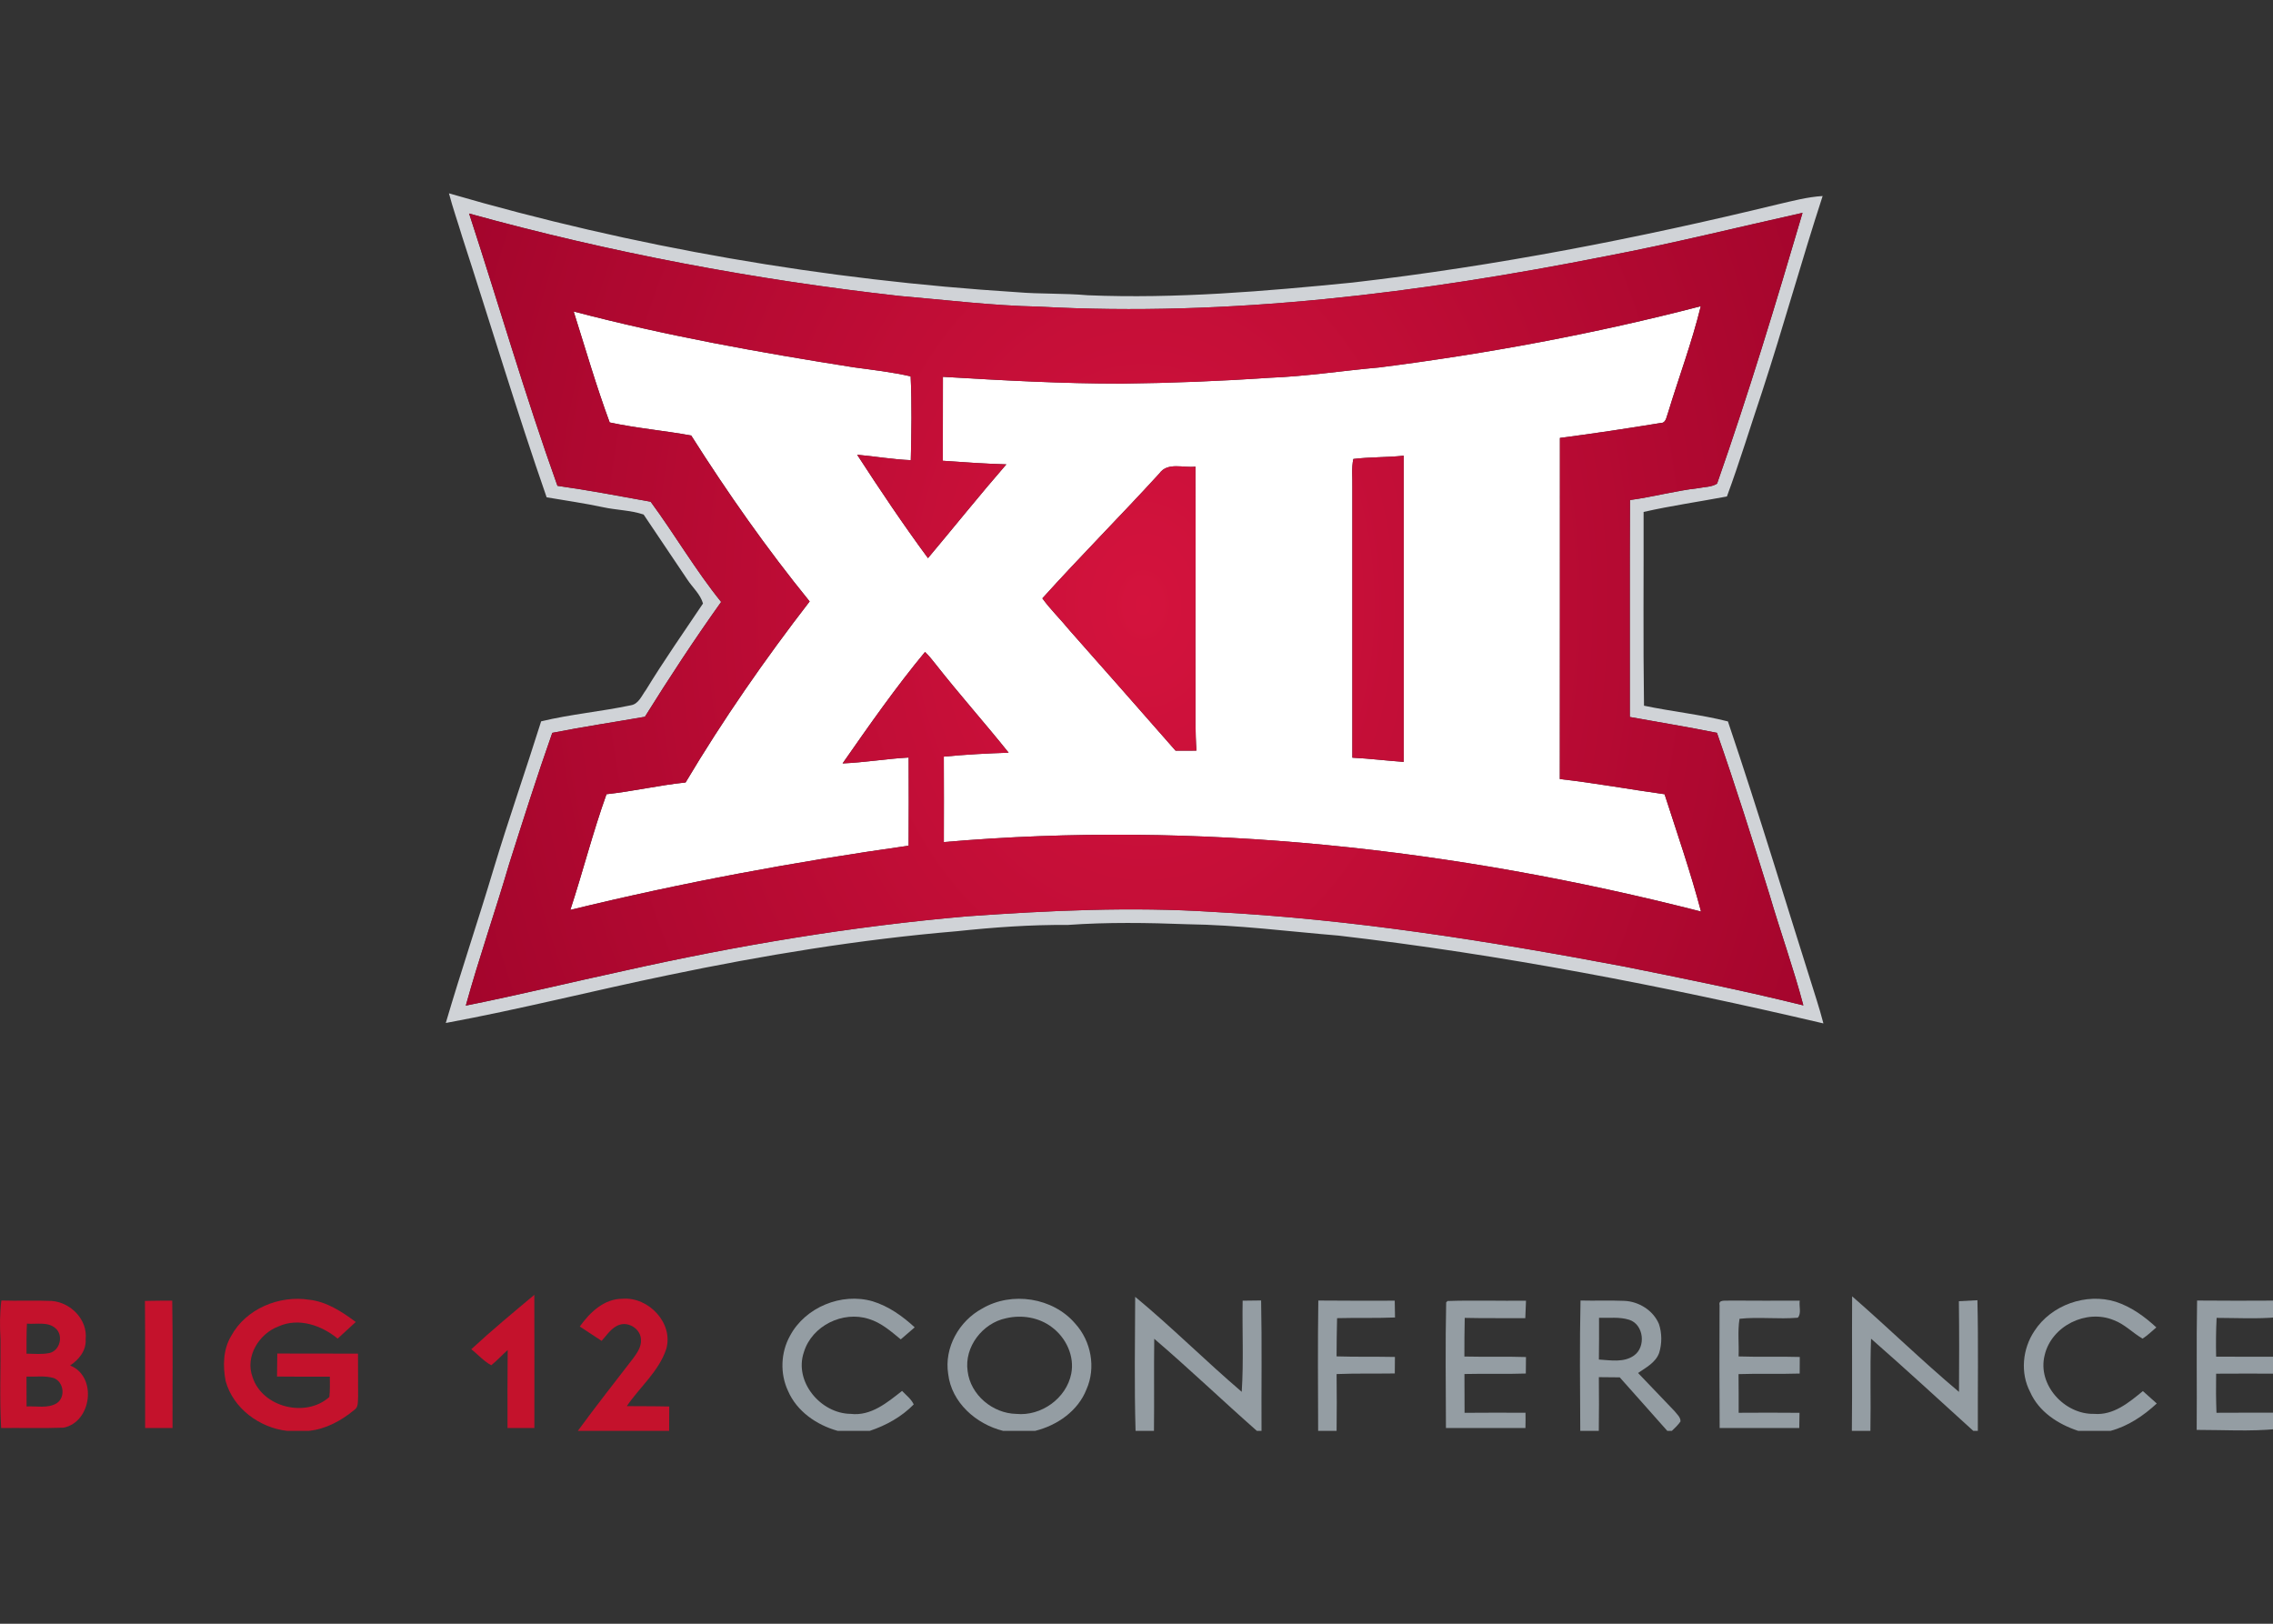 <?xml version="1.0" encoding="UTF-8" standalone="no"?>
<!-- Created with Inkscape (http://www.inkscape.org/) -->

<svg
   xmlns:dc="http://purl.org/dc/elements/1.1/"
   xmlns:cc="http://creativecommons.org/ns#"
   xmlns:rdf="http://www.w3.org/1999/02/22-rdf-syntax-ns#"
   xmlns:svg="http://www.w3.org/2000/svg"
   xmlns="http://www.w3.org/2000/svg"
   xmlns:xlink="http://www.w3.org/1999/xlink"
   version="1.1"
   width="280"
   height="200"
   viewBox="0 0 224 160"
   id="svg2">
  <rect x="0" y="0" width="224" height="160" fill="#333333" stroke="none"/>
  <defs
     id="defs50">
    <linearGradient
       id="linearGradient3815">
      <stop
         id="stop3817"
         style="stop-color:#d4133d;stop-opacity:1"
         offset="0" />
      <stop
         id="stop3819"
         style="stop-color:#9e032a;stop-opacity:1"
         offset="1" />
    </linearGradient>
    <radialGradient
       cx="401.711"
       cy="108.953"
       r="316.224"
       fx="401.711"
       fy="108.953"
       id="radialGradient3823"
       xlink:href="#linearGradient3815"
       gradientUnits="userSpaceOnUse"
       gradientTransform="matrix(0.912,-0.005,0.006,1.221,34.525,14.322)" />
    <radialGradient
       cx="401.711"
       cy="108.953"
       r="316.224"
       fx="401.711"
       fy="108.953"
       id="radialGradient4295"
       xlink:href="#linearGradient3815"
       gradientUnits="userSpaceOnUse"
       gradientTransform="matrix(0.912,-0.005,0.006,1.221,34.525,14.322)" />
    <radialGradient
       cx="401.711"
       cy="108.953"
       r="316.224"
       fx="401.711"
       fy="108.953"
       id="radialGradient4297"
       xlink:href="#linearGradient3815"
       gradientUnits="userSpaceOnUse"
       gradientTransform="matrix(0.912,-0.005,0.006,1.221,34.525,14.322)" />
    <radialGradient
       cx="401.711"
       cy="108.953"
       r="316.224"
       fx="401.711"
       fy="108.953"
       id="radialGradient4299"
       xlink:href="#linearGradient3815"
       gradientUnits="userSpaceOnUse"
       gradientTransform="matrix(0.912,-0.005,0.006,1.221,34.525,14.322)" />
  </defs>
  <g
     transform="matrix(0.281,0,0,0.281,-0.163,18.759)"
     id="#ffffffff">
    <path
       d="m 484.34,62.09 c 37.96,-4.84 75.67,-11.84 112.71,-21.47 -3.09,12.65 -7.69,24.9 -11.48,37.36 -0.57,1.36 -0.65,3.63 -2.58,3.59 -11.75,1.92 -23.53,3.72 -35.34,5.24 -0.04,39.87 0.03,79.75 -0.03,119.62 12.3,1.38 24.47,3.63 36.73,5.32 4.41,13.67 9.11,27.26 12.79,41.14 -86.44,-22.12 -176.47,-32.06 -265.55,-24.36 0.03,-9.99 0.03,-19.97 -0.01,-29.96 7.56,-0.73 15.15,-1.14 22.74,-1.38 -8.37,-10.47 -17.32,-20.48 -25.6,-31.03 -1.17,-1.49 -2.36,-2.98 -3.73,-4.3 -10.33,12.47 -19.64,25.8 -28.91,39.09 7.75,-0.34 15.42,-1.63 23.17,-2.07 0.05,10.31 0.05,20.61 -0.01,30.92 -39.88,5.63 -79.52,12.95 -118.64,22.52 4.42,-13.46 7.89,-27.23 12.68,-40.57 9.3,-1.01 18.43,-3.15 27.74,-4.12 13.14,-22.06 27.81,-43.17 43.51,-63.48 -15.04,-18.51 -28.77,-38.05 -41.54,-58.19 -9.5,-1.73 -19.15,-2.55 -28.59,-4.58 -4.73,-12.78 -8.52,-25.91 -12.63,-38.91 32.31,8.5 65.24,14.38 98.23,19.58 6.67,0.91 13.38,1.66 19.95,3.17 0.46,9.77 0.29,19.6 0.05,29.39 -6.31,-0.25 -12.53,-1.34 -18.81,-1.91 7.97,12.29 16.14,24.47 24.84,36.26 9.17,-10.93 18.11,-22.09 27.48,-32.88 -7.44,-0.22 -14.86,-0.73 -22.28,-1.26 0.05,-9.82 0,-19.63 0.04,-29.44 20.9,1.25 41.84,2.4 62.79,2.38 17.31,-0.19 34.61,-0.87 51.87,-2.05 12.87,-0.5 25.6,-2.49 38.41,-3.62 m -9.14,32.1 c -0.68,3.2 -0.25,6.5 -0.34,9.75 0,31.67 0.01,63.33 0,95 6.01,0.3 12,1.05 18.01,1.47 -0.02,-35.79 -0.02,-71.58 0,-107.37 -5.87,0.63 -11.81,0.43 -17.67,1.15 m -68.01,5.06 c -13.5,14.77 -27.64,28.96 -41.05,43.81 2.89,4 6.48,7.44 9.59,11.27 12.43,14.01 24.78,28.08 37.13,42.15 2.44,-0.02 4.88,-0.03 7.32,-0.02 -0.45,-6.49 -0.32,-13 -0.33,-19.5 -0.09,-26.7 0.12,-53.4 -0.02,-80.09 -4.19,0.55 -9.74,-1.69 -12.64,2.38 z"
       id="path5"
       style="fill:#ffffff" />
  </g>
  <g
     transform="matrix(0.281,0,0,0.281,-0.163,18.759)"
     id="#d0d3d7ff">
    <path
       d="m 158.03,1.04 c 64.82,18.88 131.77,30.41 199.15,34.66 8.27,0.7 16.6,0.34 24.88,1.08 31.02,1.27 62,-1.39 92.84,-4.45 50.25,-5.8 99.97,-15.48 149.11,-27.42 5.21,-1.2 10.41,-2.6 15.78,-2.93 -7.42,22.76 -13.77,45.84 -21.21,68.58 -4.12,12.26 -7.88,24.65 -12.36,36.78 -9.73,1.83 -19.56,3.24 -29.22,5.42 0.05,22.65 -0.18,45.3 0.14,67.95 9.77,2.05 19.74,3.06 29.43,5.51 10.97,32.44 20.83,65.25 31.18,97.89 0.84,2.64 1.6,5.32 2.31,8.01 -56.1,-13.14 -112.76,-24.14 -170.02,-30.79 -17.68,-1.47 -35.31,-3.75 -53.06,-3.99 -13.98,-0.53 -28,-0.75 -41.95,0.25 -13.03,-0.11 -26.03,0.84 -38.98,2.21 -34.02,2.87 -67.77,8.43 -101.17,15.4 -26.03,5.38 -51.81,11.95 -77.96,16.77 5.33,-18.15 11.41,-36.08 16.83,-54.21 5.22,-17.29 11.2,-34.34 16.61,-51.57 10.35,-2.49 21,-3.43 31.42,-5.62 2.79,-0.43 3.84,-3.39 5.35,-5.4 6.31,-10.33 13.27,-20.26 20,-30.3 -0.93,-3.28 -3.67,-5.61 -5.49,-8.39 -5.13,-7.59 -10.23,-15.22 -15.34,-22.81 -4.58,-1.54 -9.52,-1.54 -14.24,-2.57 -6.54,-1.4 -13.17,-2.34 -19.77,-3.47 -10.52,-30.22 -19.7,-60.9 -29.6,-91.32 -1.52,-5.1 -3.31,-10.12 -4.66,-15.27 m 405.96,22 C 498.58,35.99 431.79,44.43 365.01,40.77 348.6,40.44 332.3,38.41 315.97,37.02 265.03,31.32 214.5,21.78 165.1,8.12 c 10.38,31.8 19.69,63.98 30.98,95.48 10.95,1.55 21.84,3.61 32.69,5.58 8.47,11.51 15.71,23.99 24.72,35.14 -9.36,13.12 -18.21,26.59 -26.74,40.27 -10.83,1.89 -21.71,3.51 -32.48,5.64 -5.36,15.19 -10.23,30.57 -15.11,45.93 -4.87,16.63 -10.6,33.01 -15.22,49.71 18.44,-3.68 36.71,-8.14 55.09,-12.11 39.86,-8.93 80.25,-15.72 120.97,-19.21 28.58,-2.02 57.29,-3.39 85.92,-1.54 48.48,2.52 96.52,10.15 144.17,19.15 21.05,4.21 42.1,8.47 62.94,13.64 -3.46,-13.05 -8.05,-25.79 -11.85,-38.75 -5.91,-19.02 -11.86,-38.04 -18.46,-56.83 -10.14,-2.06 -20.38,-3.7 -30.56,-5.56 0.05,-25.35 -0.07,-50.71 0.06,-76.07 8.04,-1.08 15.89,-3.25 23.97,-4.17 2.18,-0.45 4.65,-0.35 6.58,-1.58 10.98,-31.32 20.61,-63.12 29.97,-94.96 -22.91,5.1 -45.69,10.78 -68.75,15.16 z"
       id="path8"
       style="fill:#d0d3d7" />
  </g>
  <g
     transform="matrix(0.281,0,0,0.281,-0.163,18.759)"
     id="#c6112fff"
     style="fill:url(#radialGradient3823);fill-opacity:1">
    <path
       d="m 563.99,23.04 c 23.06,-4.38 45.84,-10.06 68.75,-15.16 -9.36,31.84 -18.99,63.64 -29.97,94.96 -1.93,1.23 -4.4,1.13 -6.58,1.58 -8.08,0.92 -15.93,3.09 -23.97,4.17 -0.13,25.36 -0.01,50.72 -0.06,76.07 10.18,1.86 20.42,3.5 30.56,5.56 6.6,18.79 12.55,37.81 18.46,56.83 3.8,12.96 8.39,25.7 11.85,38.75 -20.84,-5.17 -41.89,-9.43 -62.94,-13.64 -47.65,-9 -95.69,-16.63 -144.17,-19.15 -28.63,-1.85 -57.34,-0.48 -85.92,1.54 -40.72,3.49 -81.11,10.28 -120.97,19.21 -18.38,3.97 -36.65,8.43 -55.09,12.11 4.62,-16.7 10.35,-33.08 15.22,-49.71 4.88,-15.36 9.75,-30.74 15.11,-45.93 10.77,-2.13 21.65,-3.75 32.48,-5.64 8.53,-13.68 17.38,-27.15 26.74,-40.27 -9.01,-11.15 -16.25,-23.63 -24.72,-35.14 -10.85,-1.97 -21.74,-4.03 -32.69,-5.58 -11.29,-31.5 -20.6,-63.68 -30.98,-95.48 49.4,13.66 99.93,23.2 150.87,28.9 16.33,1.39 32.63,3.42 49.04,3.75 66.78,3.66 133.57,-4.78 198.98,-17.73 m -79.65,39.05 c -12.81,1.13 -25.54,3.12 -38.41,3.62 -17.26,1.18 -34.56,1.86 -51.87,2.05 -20.95,0.02 -41.89,-1.13 -62.79,-2.38 -0.04,9.81 0.01,19.62 -0.04,29.44 7.42,0.53 14.84,1.04 22.28,1.26 -9.37,10.79 -18.31,21.95 -27.48,32.88 -8.7,-11.79 -16.87,-23.97 -24.84,-36.26 6.28,0.57 12.5,1.66 18.81,1.91 0.24,-9.79 0.41,-19.62 -0.05,-29.39 -6.57,-1.51 -13.28,-2.26 -19.95,-3.17 -32.99,-5.2 -65.92,-11.08 -98.23,-19.58 4.11,13 7.9,26.13 12.63,38.91 9.44,2.03 19.09,2.85 28.59,4.58 12.77,20.14 26.5,39.68 41.54,58.19 -15.7,20.31 -30.37,41.42 -43.51,63.48 -9.31,0.97 -18.44,3.11 -27.74,4.12 -4.79,13.34 -8.26,27.11 -12.68,40.57 39.12,-9.57 78.76,-16.89 118.64,-22.52 0.06,-10.31 0.06,-20.61 0.01,-30.92 -7.75,0.44 -15.42,1.73 -23.17,2.07 9.27,-13.29 18.58,-26.62 28.91,-39.09 1.37,1.32 2.56,2.81 3.73,4.3 8.28,10.55 17.23,20.56 25.6,31.03 -7.59,0.24 -15.18,0.65 -22.74,1.38 0.04,9.99 0.04,19.97 0.01,29.96 89.08,-7.7 179.11,2.24 265.55,24.36 -3.68,-13.88 -8.38,-27.47 -12.79,-41.14 -12.26,-1.69 -24.43,-3.94 -36.73,-5.32 0.06,-39.87 -0.01,-79.75 0.03,-119.62 11.81,-1.52 23.59,-3.32 35.34,-5.24 1.93,0.04 2.01,-2.23 2.58,-3.59 3.79,-12.46 8.39,-24.71 11.48,-37.36 -37.04,9.63 -74.75,16.63 -112.71,21.47 z"
       id="path11"
       style="fill:url(#radialGradient4295);fill-opacity:1" />
    <path
       d="m 475.2,94.19 c 5.86,-0.72 11.8,-0.52 17.67,-1.15 -0.02,35.79 -0.02,71.58 0,107.37 -6.01,-0.42 -12,-1.17 -18.01,-1.47 0.01,-31.67 0,-63.33 0,-95 0.09,-3.25 -0.34,-6.55 0.34,-9.75 z"
       id="path13"
       style="fill:url(#radialGradient4297);fill-opacity:1" />
    <path
       d="m 407.19,99.25 c 2.9,-4.07 8.45,-1.83 12.64,-2.38 0.14,26.69 -0.07,53.39 0.02,80.09 0.01,6.5 -0.12,13.01 0.33,19.5 -2.44,-0.01 -4.88,0 -7.32,0.02 -12.35,-14.07 -24.7,-28.14 -37.13,-42.15 -3.11,-3.83 -6.7,-7.27 -9.59,-11.27 13.41,-14.85 27.55,-29.04 41.05,-43.81 z"
       id="path15"
       style="fill:url(#radialGradient4299);fill-opacity:1" />
    <path
       d="m 165.87,406.37 c 7.14,-6.61 14.64,-12.82 22.1,-19.07 0.06,15.57 0.02,31.13 0.02,46.7 -3.14,0 -6.28,0 -9.42,0 -0.05,-9.12 0,-18.23 0.06,-27.35 -1.96,1.74 -3.71,3.7 -5.76,5.34 -2.66,-1.43 -4.66,-3.76 -7,-5.62 z"
       id="path17"
       style="fill:#c4122c;fill-opacity:1" />
    <path
       d="m 1.06,389.29 c 5.88,0.19 11.76,-0.11 17.64,0.15 6.67,0.5 12.68,6.56 11.92,13.47 0.25,3.93 -2.36,7.12 -5.45,9.17 9.6,3.81 7.6,19.82 -2.27,21.8 C 15.6,434.15 8.28,433.93 0.98,434 0.39,423.67 0.86,413.32 0.76,402.98 0.49,398.42 0.48,393.83 1.06,389.29 m 8.97,8.11 c -0.19,3.5 -0.14,7.01 -0.15,10.53 2.69,0.02 5.43,0.33 8.09,-0.24 3.66,-0.85 4.96,-6.2 2.09,-8.65 -2.71,-2.44 -6.72,-1.33 -10.03,-1.64 m -0.16,18.57 c 0.02,3.49 0.03,6.98 0.03,10.47 3.48,-0.19 7.36,0.78 10.52,-1.09 3.22,-2.06 2.57,-7.48 -0.97,-8.86 -3.08,-0.93 -6.4,-0.39 -9.58,-0.52 z"
       id="path19"
       style="fill:#c4122c;fill-opacity:1" />
    <path
       d="m 51.41,389.43 c 3.19,-0.09 6.38,-0.08 9.57,-0.1 0.27,14.88 0.05,29.78 0.11,44.67 -3.2,0 -6.41,0 -9.61,0 -0.05,-14.86 0.07,-29.72 -0.07,-44.57 z"
       id="path21"
       style="fill:#c4122c;fill-opacity:1" />
    <path
       d="m 81.67,401.69 c 5.17,-9.51 16.82,-14.3 27.3,-12.68 6.18,0.67 11.51,4.19 16.38,7.81 -2.11,1.95 -4.24,3.89 -6.35,5.83 -5.65,-4.64 -13.63,-7.45 -20.67,-4.31 -6.86,2.52 -11.87,10.55 -9.2,17.74 3.39,10.72 18.75,14.45 26.96,7.03 0.26,-2.37 0.17,-4.75 0.17,-7.12 -6.18,0.01 -12.35,0.04 -18.53,-0.04 0.04,-2.69 0.07,-5.38 0.1,-8.07 9.43,0.05 18.87,-0.01 28.3,0.04 -0.02,5.03 0.07,10.06 0.04,15.1 -0.16,1.59 0.23,3.66 -1.36,4.66 -4.54,3.76 -10.01,6.74 -15.95,7.32 l -7.61,0 c -9.66,-1.09 -18.85,-7.86 -21.52,-17.4 -1.04,-5.3 -0.92,-11.18 1.94,-15.91 z"
       id="path23"
       style="fill:#c4122c;fill-opacity:1" />
    <path
       d="m 203.92,398.41 c 3.53,-4.98 8.54,-9.77 15.06,-9.74 9.08,-0.68 17.88,8.57 15.25,17.65 -2.61,7.85 -9.28,13.32 -13.83,20.01 4.96,0.05 9.92,0 14.89,0.13 -0.02,2.84 -0.02,5.69 -0.04,8.54 l -32.02,0 c 6.29,-8.6 12.89,-16.97 19.39,-25.41 1.42,-1.94 2.95,-4.11 2.75,-6.63 -0.11,-3.54 -4.07,-6.22 -7.41,-5.19 -2.86,0.86 -4.48,3.61 -6.39,5.68 -2.54,-1.7 -5.11,-3.34 -7.65,-5.04 z"
       id="path25"
       style="fill:#c4122c;fill-opacity:1" />
  </g>
  <g
     transform="matrix(0.281,0,0,0.281,-0.163,18.759)"
     id="#949da3ff">
    <path
       d="m 650.13,387.82 c 12.64,11 24.65,22.74 37.48,33.52 0.07,-10.6 0.1,-21.21 -0.04,-31.81 2.16,-0.12 4.33,-0.22 6.5,-0.34 0.36,15.27 0.09,30.54 0.15,45.81 l -1.6,0 c -11.92,-10.8 -23.74,-21.73 -35.85,-32.32 -0.41,10.77 -0.02,21.55 -0.23,32.32 l -6.5,0 c 0.17,-15.73 -0.01,-31.45 0.09,-47.18 z"
       id="path28"
       style="fill:#949da3" />
    <path
       d="m 277.65,401.65 c 5.35,-10.02 18.06,-15.22 28.94,-12.09 5.62,1.72 10.5,5.19 14.78,9.14 -1.63,1.41 -3.26,2.81 -4.89,4.22 -3.42,-2.81 -6.87,-5.86 -11.19,-7.16 -9.1,-2.94 -19.94,2.35 -22.77,11.59 -3.58,10.37 5.86,21.59 16.4,21.69 7.11,0.85 12.82,-3.97 18.02,-8.05 1.43,1.5 3.19,2.81 4.09,4.74 -4.23,4.34 -9.7,7.37 -15.42,9.27 l -11.26,0 c -7.37,-2.06 -14.31,-6.82 -17.41,-14.02 -2.85,-6.08 -2.56,-13.47 0.71,-19.33 z"
       id="path30"
       style="fill:#949da3" />
    <path
       d="m 345.04,392.11 c 10.35,-6.1 24.85,-3.89 32.66,5.32 5.54,6.1 7.29,15.41 3.92,23 -2.97,7.6 -10.28,12.65 -18,14.57 l -11.26,0 c -9.45,-2.36 -18.09,-9.93 -19.25,-19.97 -1.45,-9.23 3.85,-18.58 11.93,-22.92 m 8.36,3.4 c -8.23,1.7 -14.71,10.06 -13.47,18.53 0.98,8.34 8.78,14.85 17.07,15.01 8.73,0.86 17.56,-5.44 19.27,-14.1 1.22,-6.19 -1.84,-12.64 -6.81,-16.32 -4.5,-3.44 -10.6,-4.41 -16.06,-3.12 z"
       id="path32"
       style="fill:#949da3" />
    <path
       d="m 398.69,387.99 c 12.86,10.65 24.68,22.48 37.37,33.32 0.7,-10.64 0.14,-21.31 0.32,-31.96 2.16,-0.03 4.32,-0.05 6.48,-0.08 0.31,15.24 0.06,30.49 0.14,45.73 l -1.63,0 c -12.09,-10.65 -23.74,-21.81 -35.99,-32.29 -0.15,10.76 0.03,21.53 -0.1,32.29 l -6.45,0 c -0.47,-15.66 -0.18,-31.34 -0.14,-47.01 z"
       id="path34"
       style="fill:#949da3" />
    <path
       d="m 462.92,389.3 c 8.93,0.1 17.86,0.05 26.8,0.05 0.03,1.96 0.06,3.92 0.1,5.89 -6.77,0.29 -13.55,0.06 -20.32,0.24 -0.13,4.46 -0.14,8.93 -0.18,13.4 6.82,0.22 13.65,0.05 20.47,0.2 -0.02,1.93 -0.04,3.86 -0.05,5.79 -6.81,0.1 -13.61,-0.06 -20.41,0.21 0.08,6.64 0.08,13.28 0,19.92 l -6.47,0 c -0.05,-15.23 -0.16,-30.47 0.06,-45.7 z"
       id="path36"
       style="fill:#949da3" />
    <path
       d="m 508.24,389.46 c 9.16,-0.3 18.35,0 27.52,-0.1 -0.08,2.04 -0.16,4.08 -0.25,6.13 -7.08,-0.07 -14.16,0.06 -21.24,-0.11 -0.12,4.51 -0.11,9.03 -0.12,13.55 7.2,0.18 14.4,-0.07 21.6,0.18 -0.03,1.92 -0.05,3.85 -0.06,5.78 -7.17,0.26 -14.35,-0.01 -21.52,0.17 -0.01,4.54 0,9.07 0.04,13.61 7.12,-0.07 14.25,-0.05 21.37,-0.02 0.03,1.78 0.03,3.56 -0.02,5.35 -9.29,-0.02 -18.59,-0.02 -27.88,-0.01 -0.04,-14.68 -0.24,-29.38 0.08,-44.05 l 0.48,-0.48 z"
       id="path38"
       style="fill:#949da3" />
    <path
       d="m 554.88,389.29 c 5.08,0.14 10.16,-0.1 15.24,0.12 5.13,0.16 10.23,3.3 12.25,8.1 1.09,3.25 1.1,6.89 0.08,10.17 -1.22,3.37 -4.61,5.11 -7.39,7.03 4.25,4.48 8.53,8.94 12.82,13.4 0.81,1.08 2.16,2.13 2.05,3.62 -0.86,1.22 -1.93,2.25 -3.01,3.27 l -1.62,0 c -5.52,-6.29 -11.13,-12.49 -16.67,-18.76 -2.45,-0.04 -4.89,-0.06 -7.32,-0.07 0.05,6.28 0.07,12.55 -0.02,18.83 l -6.5,0 c -0.07,-15.24 -0.25,-30.48 0.09,-45.71 m 6.49,6.08 c 0.02,4.87 0.02,9.75 -0.05,14.62 4.06,0.25 8.72,1.14 12.28,-1.38 4.32,-3 3.5,-10.92 -1.64,-12.56 -3.41,-1.08 -7.07,-0.57 -10.59,-0.68 z"
       id="path40"
       style="fill:#949da3" />
    <path
       d="m 603.64,390.92 c -0.48,-2.1 2.21,-1.42 3.36,-1.61 8.25,0.06 16.51,0.05 24.76,0.03 -0.31,1.91 0.66,4.5 -0.68,5.98 -6.79,0.59 -13.65,-0.35 -20.44,0.38 -0.71,4.36 -0.15,8.8 -0.33,13.2 7.15,0.25 14.31,-0.04 21.46,0.19 -0.02,1.93 -0.03,3.87 -0.03,5.81 -7.15,0.24 -14.3,-0.05 -21.45,0.2 0.05,4.52 0.05,9.04 0.05,13.56 7.11,-0.05 14.22,-0.06 21.34,0.01 -0.01,1.77 -0.03,3.55 -0.09,5.33 -9.31,-0.01 -18.62,-0.03 -27.92,0 -0.11,-14.36 -0.08,-28.72 -0.03,-43.08 z"
       id="path42"
       style="fill:#949da3" />
    <path
       d="m 714.05,399.99 c 5.91,-9.14 18.15,-13.48 28.53,-10.26 5.41,1.76 10.1,5.16 14.24,8.99 -1.58,1.35 -3.08,2.81 -4.82,3.94 -3.47,-2 -6.28,-5.07 -10.08,-6.47 -9.66,-4.03 -21.9,2.03 -24.27,12.28 -2.63,10.37 6.98,20.83 17.34,20.57 6.78,0.59 12.22,-3.98 17.11,-7.99 1.62,1.44 3.25,2.89 4.87,4.35 -4.64,4.3 -10.04,7.94 -16.21,9.6 l -11.34,0 c -7.01,-2.3 -13.79,-6.66 -16.86,-13.63 -3.53,-6.72 -2.68,-15.14 1.49,-21.38 z"
       id="path44"
       style="fill:#949da3" />
    <path
       d="m 771.11,389.3 c 9.3,0.08 18.59,0.08 27.89,0.02 l 0,5.87 c -7,0.59 -14.03,0.21 -21.04,0.19 -0.24,4.53 -0.26,9.06 -0.17,13.6 7.07,0.04 14.14,0.01 21.21,0.02 l 0,5.94 c -7.07,-0.02 -14.14,-0.05 -21.21,0.01 -0.08,4.57 -0.06,9.14 0.12,13.71 7.03,-0.05 14.06,-0.03 21.09,-0.03 l 0,5.72 c -9.31,0.91 -18.69,0.3 -28.03,0.31 0.13,-15.12 -0.14,-30.24 0.14,-45.36 z"
       id="path46"
       style="fill:#949da3" />
  </g>
</svg>
